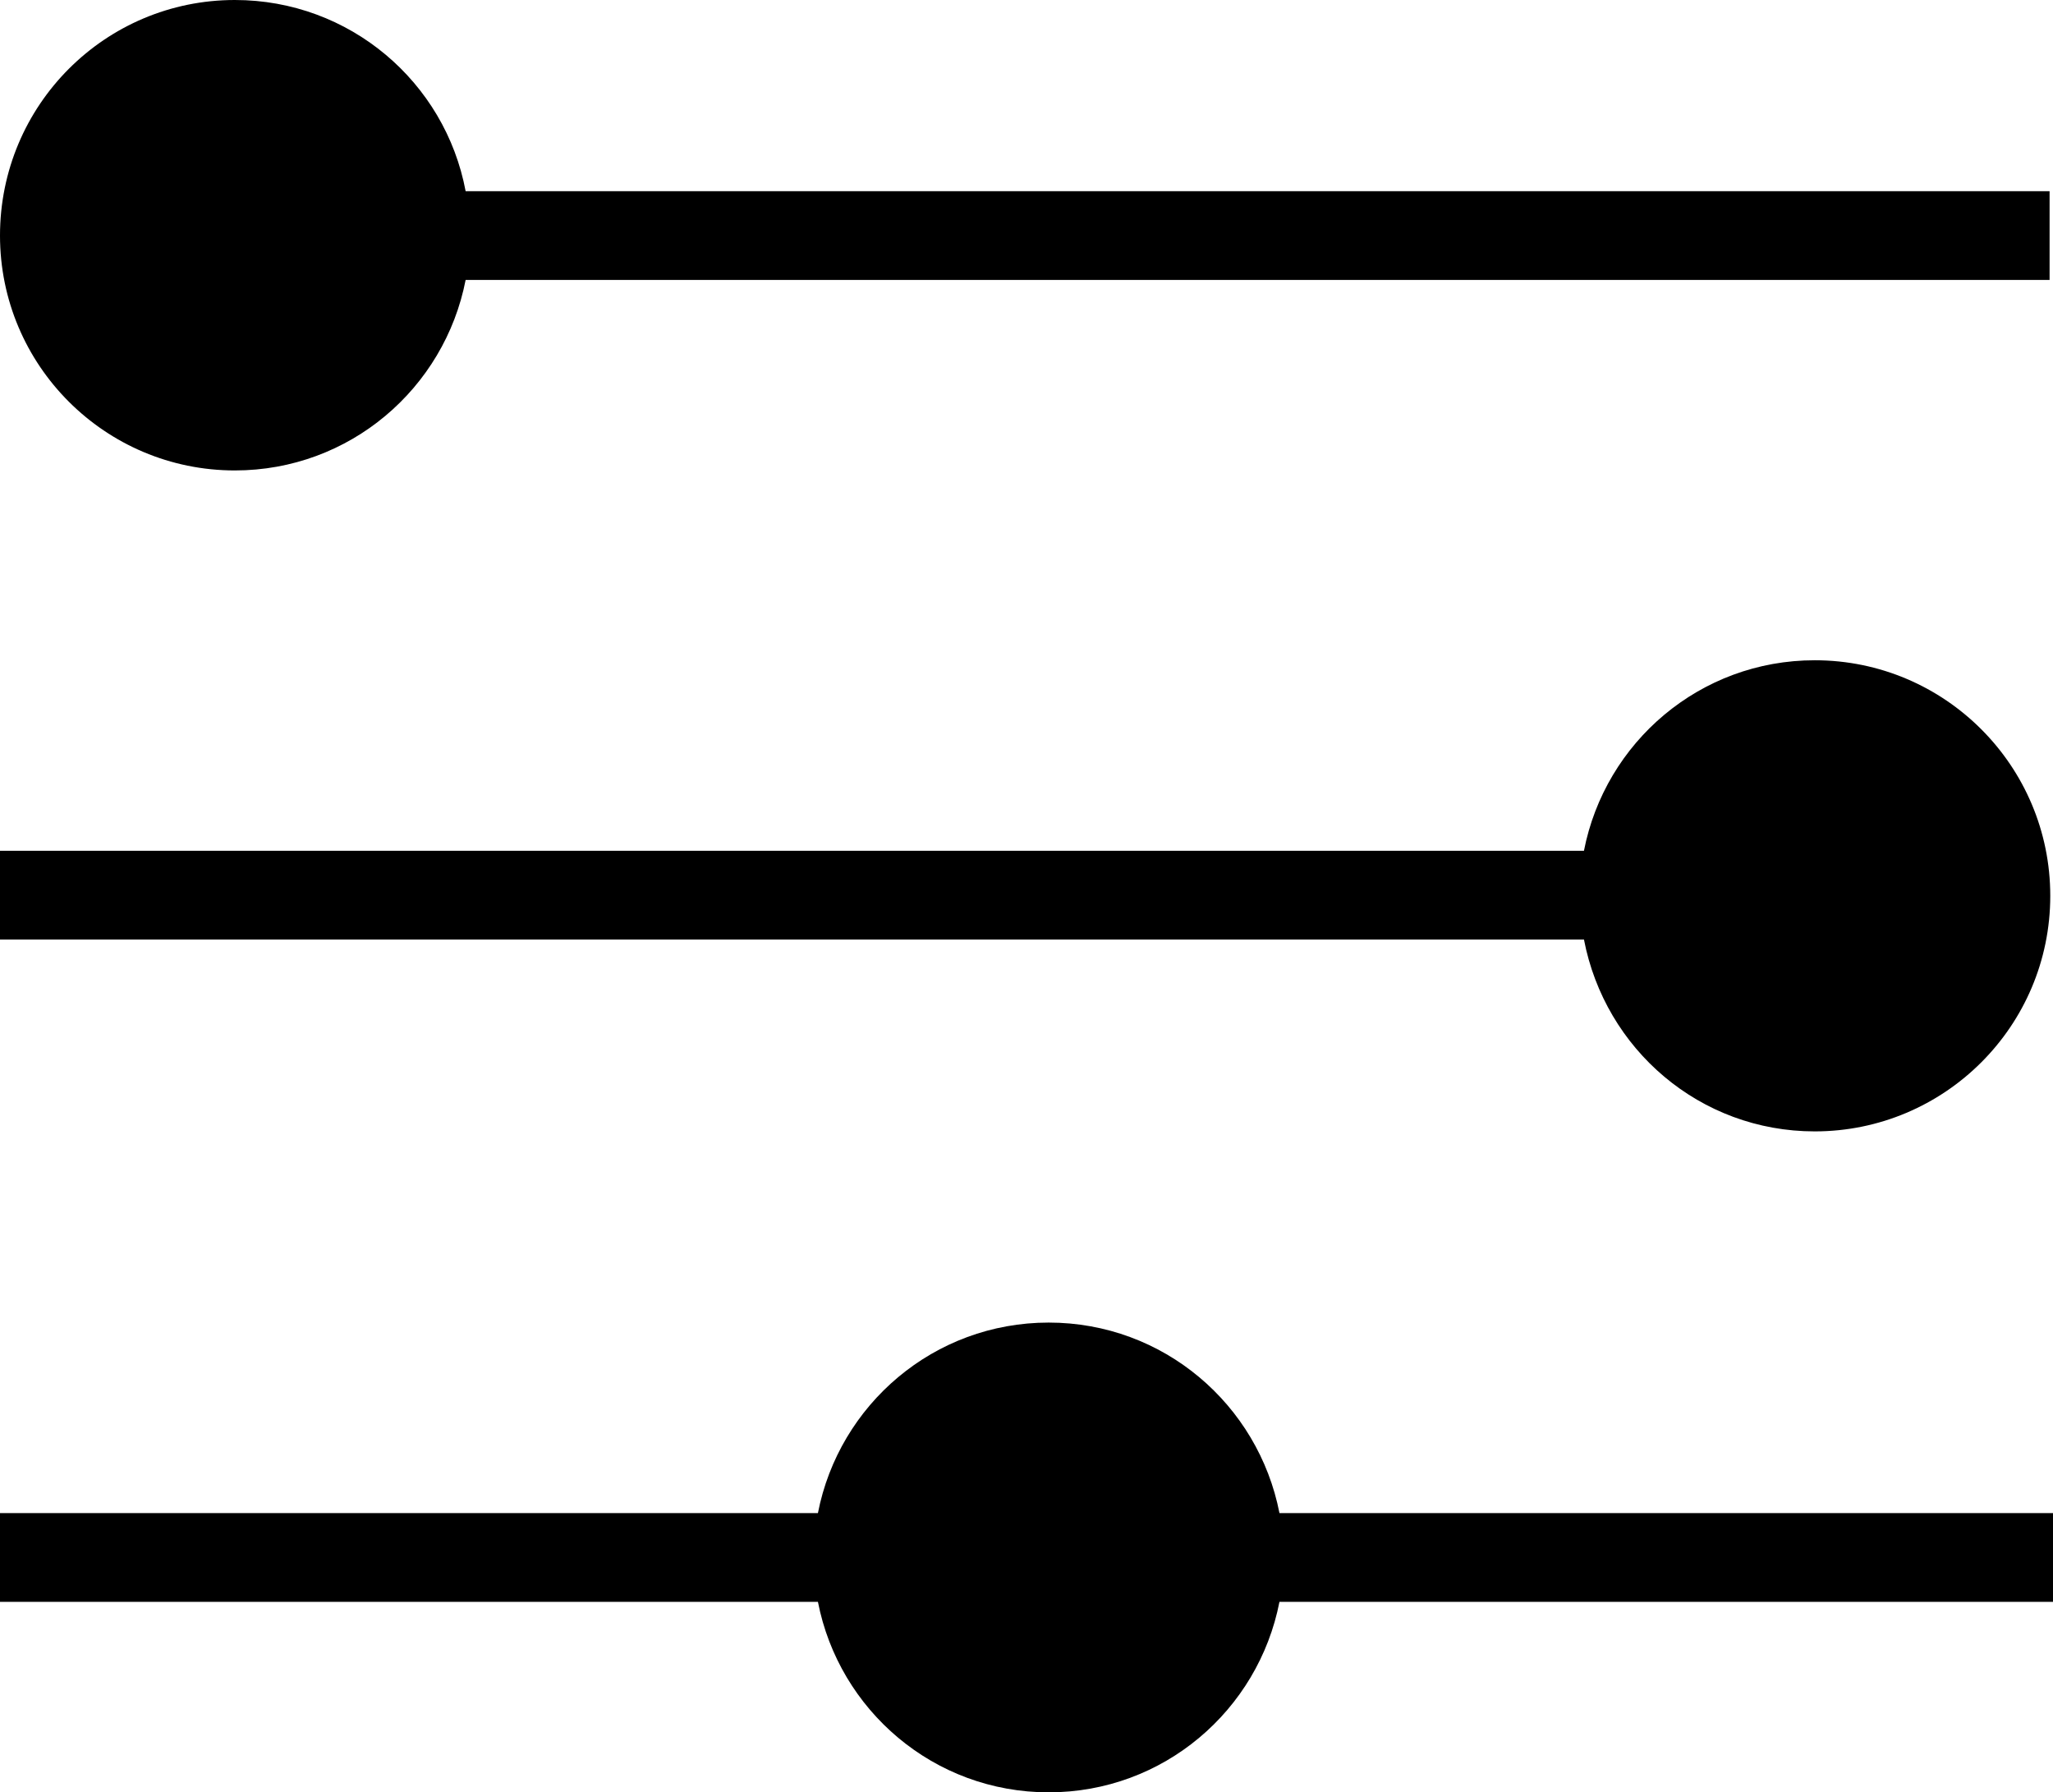 <?xml version="1.0" encoding="utf-8"?>
<!-- Generator: Adobe Illustrator 23.0.3, SVG Export Plug-In . SVG Version: 6.00 Build 0)  -->
<svg version="1.1" id="Vrstva_1" xmlns="http://www.w3.org/2000/svg" xmlns:xlink="http://www.w3.org/1999/xlink" x="0px" y="0px"
	 viewBox="0 0 30.07 26.25" style="enable-background:new 0 0 30.07 26.25;" xml:space="preserve">
<g>
	<path d="M30.07,22.16H18.74c-0.31-1.59-1.7-2.79-3.38-2.79s-3.07,1.2-3.38,2.79H0v1.3h11.98c0.31,1.59,1.7,2.79,3.38,2.79
		c1.68,0,3.07-1.2,3.38-2.79h11.33V22.16z"/>
	<path d="M3.44,6.89c1.68,0,3.07-1.2,3.38-2.79h23.2v-1.3H6.82C6.52,1.2,5.12,0,3.44,0C1.54,0,0,1.54,0,3.45
		C0,5.35,1.54,6.89,3.44,6.89z"/>
	<path d="M26.58,16.57c1.9,0,3.45-1.54,3.45-3.45c0-1.9-1.54-3.45-3.45-3.45c-1.68,0-3.07,1.2-3.38,2.79H0v1.3h23.2
		C23.51,15.37,24.9,16.57,26.58,16.57z"/>
</g>
</svg>
